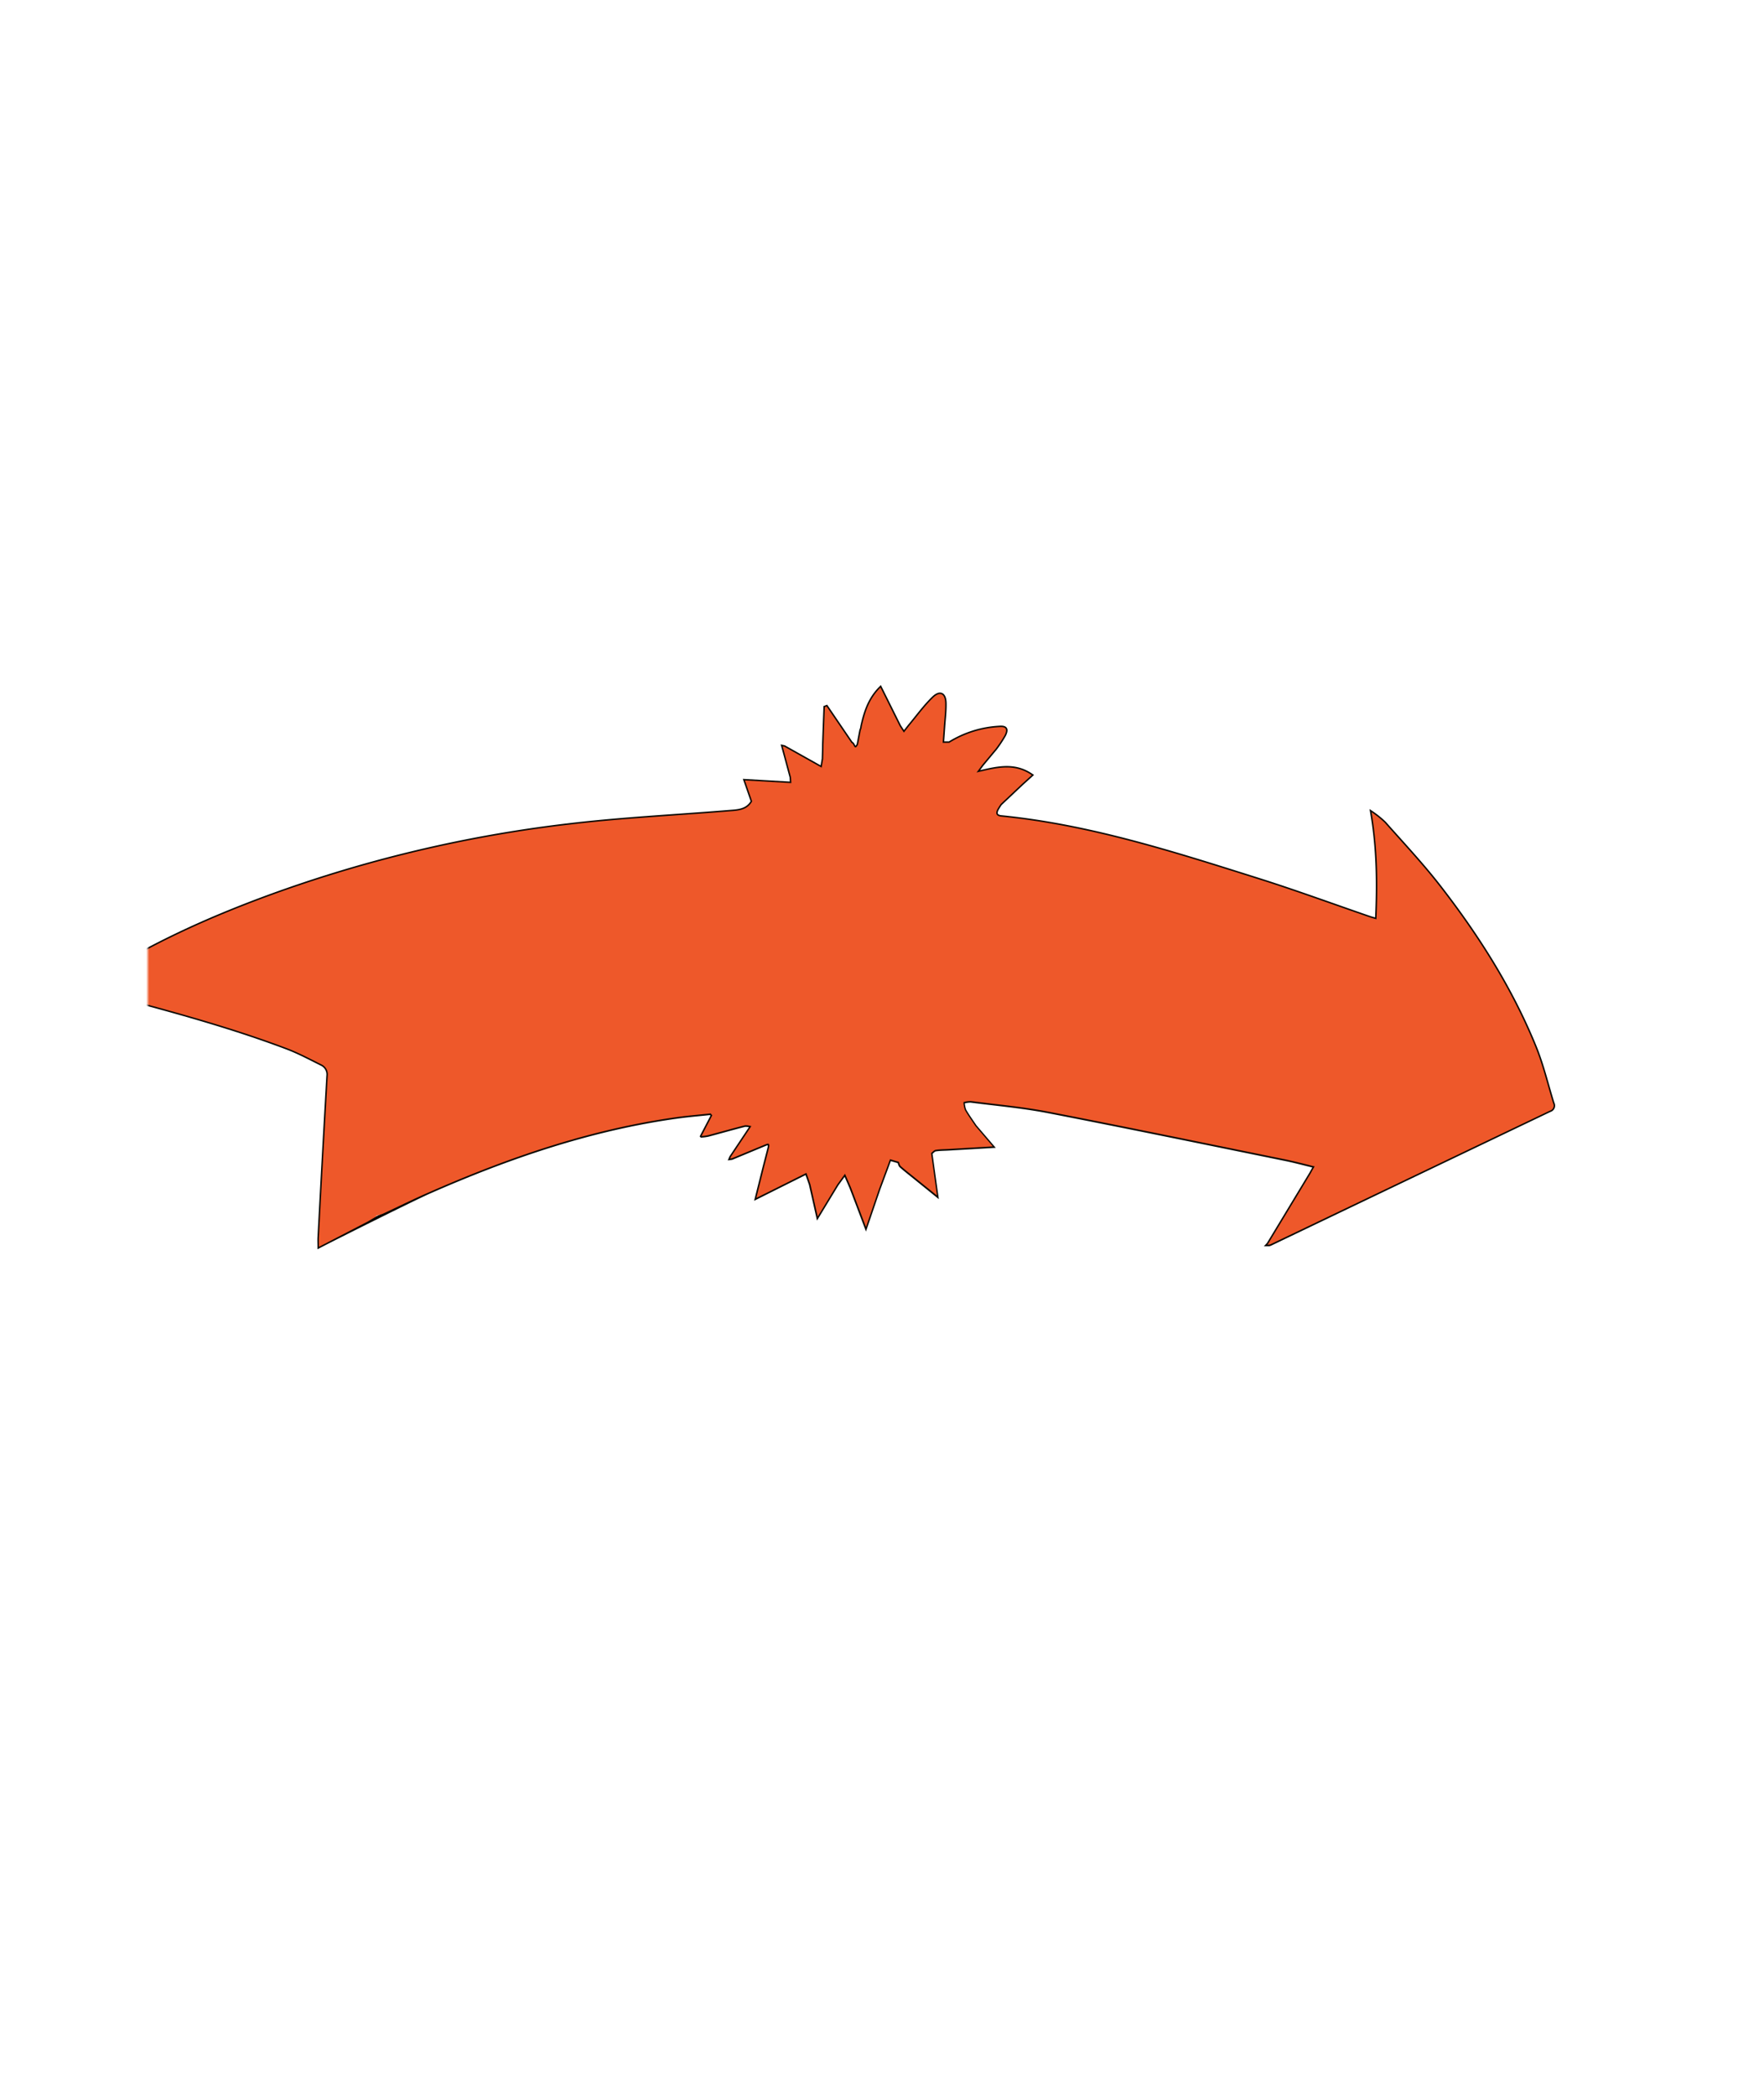     <svg id="danceOmatic_logo" data-name="Lag 1" xmlns="http://www.w3.org/2000/svg" viewBox="0 0 597.2 709.48">
      <defs>
      <mask id="square-mask">
<!-- mask fill white means invisible -->
    <rect width="500" height="500" fill="white" rx="20" ry="20" transform="translate(50 120)"/>
    </mask>
      <style>
    @keyframes Pil {
    from {
      transform: rotateZ(-0.2turn);
    }
    to {
      transform: rotateZ(-0turn);
    }
  }


  #Pil {
    transform-origin: center bottom;
    animation: Pil 0.5s forwards;
  }


  #Lyn {
    opacity: 0;
    animation: Lyn 0.15s alternate forwards;
    transform-origin: center;
    transform-box: fill-box;
    animation-delay: 0.3s;
    <!-- animation-delay: 2.6s; -->
  }

  @keyframes Lyn {
    0% {
      opacity: 0;
      transform: translate(0%, -100%);
    }
    50% {
      transform: scale(1.5);
      opacity: 1;
    }
    100% {
      opacity: 1;
      transform: translate(0%, 0%);
    }

  }

  #Explotion {
    opacity: 0;
    animation: Explotion 0.2s alternate ease-out forwards;
    transform-origin: center;
    transform-box: fill-box;
    animation-delay: 2.7s;
  }

  @keyframes Explotion {
    0% {
      transform: scale(0);
      opacity: 0;
    }
    50% {
      transform: scale(1.5);
      opacity: 1;
    }
    100% {
      transform: scale(1);
      opacity: 1;
    }
  }

  @keyframes showLetter {
    0% {
      opacity: 0;
      transform: scale(
        10
      ); /* Start with the letter scaled up and positioned above */
    }
    50% {
      opacity: 1;
      transform: scale(1); /* Scale down and move to original position */
    }
  }

  .letter {
    opacity: 0;
    animation-fill-mode: forwards;
    transform-origin: center; /* Ensure the scaling happens from the center of the letter */
  }

  .letter.show {
    opacity: 1;
    animation: showLetter 1s ease-in forwards;
  }

  #O_inside_Shade-2 {
    opacity: 0; /* Initially hidden */
    animation: fadeInPath 0.3s forwards; /* Animation to fade in */
    animation-delay: 2.4s;
  }

  @keyframes fadeInPath {
    from {
      opacity: 0;
    }
    to {
      opacity: 1;
    }
  }

  #shadeEffect {
    opacity: 0;
    transition: 0.5s;
  }

  #shadeEffect.show {
    opacity: 1;
  }
            .cls-1 {
              fill: #e82827;
            }
      
            .cls-2 {
              fill: #fcc326;
            }
      
            .cls-3 {
              fill: #fce837;
            }
      
            .cls-4 {
              fill: #fc7800;
            }
      
            .cls-20, .cls-5 {
              fill: #fdf600;
            }
      
            .cls-14, .cls-18, .cls-6 {
              fill: none;
            }
      
            .cls-19, .cls-20, .cls-6 {
              stroke: #000;
              stroke-miterlimit: 10;
            }
      
            .cls-6 {
              stroke-width: 5px;
            }
      
            .cls-7 {
              fill: #ee582a;
            }
      
            .cls-8 {
              fill: #f18c2d;
            }
      
            .cls-9 {
              fill: #ee692b;
            }
      
            .cls-10 {
              fill: #f29f2f;
            }
      
            .cls-11 {
              fill: #ed7d2c;
            }
      
            .cls-12 {
              fill: #f0bc31;
            }
      
            .cls-13 {
              fill: #ef962e;
            }
      
            .cls-14 {
              stroke: #0a0803;
            }
      
            .cls-15 {
              fill: #3d180c;
            }
      
            .cls-16 {
              fill: #3c170c;
            }
      
            .cls-17 {
              fill: #413f00;
            }
      
            .cls-19 {
              fill: #ed64a3;
            }
        </style>
      
      </defs>
      <title>danceOmatic_logo</title>
    <g mask="url(#square-mask)">
      <g id="Explotion">
        <path id="RedBang" class="cls-1" d="M833,656l-23-6.93-.05,0c-1.09-.42-24.62-9.51-42.27-18.79-3.4-1.88-6.78-3.83-10.12-5.82a44.54,44.54,0,0,1-6.39-4.83,13.87,13.87,0,0,1-3.53-9.44,29.33,29.33,0,0,0-.55-4,54.35,54.35,0,0,1-.55-9.33,81.87,81.87,0,0,1,4.26-18c4.08-9.24,10.13-17.27,16.59-25l35.65-42s.59-.46-.21-.48l0-.09a5.57,5.57,0,0,0-1.67.32c-3.07.64-59.6,32.15-59.65,32.18-2.62,1.19-5.28,2.3-8,3.3a100,100,0,0,1-17.59,5c-25.3,4.07-58.91-4.11-48.88-81.77.09-.57.18-1.14.28-1.7.74-4.62,1.45-9.25,2.3-14.65a19.54,19.54,0,0,0-2.45,1.8c-6.47,7-13,14-19.35,21l-13.13,13.74a94.19,94.19,0,0,1-22,16c-.28.15-.57.28-.85.42-2.37,1-5,2-7.85,3.09l-2.43.91C560.32,526.16,547.16,428,547.16,428s-40.88,68.88-57.88,76.08c-15.87,6.72-22.86,9.46-30.22,11.1-.53.11-1.06.23-1.6.33-3.2.59-6.38,1.3-9.58,1.9a67.41,67.41,0,0,1-26.68-.52,41.34,41.34,0,0,1-6.21-2.39,28,28,0,0,1-9.5-7.23,37.28,37.28,0,0,1-2.55-3.78c-.14-.27-.3-.53-.44-.81-2.82-5.79-5.57-11.61-8.31-17.44l-4.08-8.7q-3.23-6.88-6.45-13.75a8,8,0,0,0-1.31-1.5,3.75,3.75,0,0,1-.24.36c-.38,0-.71.4-.82,1.55l0,.23c-.71,7-1.34,13.95-2,20.93-.36,4-.7,8-1,12.07-1,10.3-1.92,19.93-2.42,23.73A99.74,99.74,0,0,1,368,546.82a60.81,60.81,0,0,1-11.67,17.43c-12.45,12-33.12,21.3-67.69,18.81-11.4-.71-22.81-1.32-34.22-2-.8,0-1.62,0-2.43,0l-.52,1a9.92,9.92,0,0,1,1.28.49L267,590.66c5.58,3.18,11.19,6.29,16.71,9.55,3,1.75,6.12,3.41,8.64,5.7,5.19,4.7,8.85,10.62,12.07,16.78,2.48,19.2,8.74,21.6-.25,36.34a100.18,100.18,0,0,0-5.09,9.38,65.7,65.7,0,0,1-14.36,15.72l-.45.34c-.41.31-.82.62-1.24.92l-.07.06c-.58.41-1.16.81-1.76,1.21-9.07,6-18.61,11.29-27.94,16.91-1.38.82-2.74,1.68-4.41,2.7,3.76,1.1,7,2.14,10.28,3,4.13,1.06,8.31,1.94,12.46,2.93,2.16.52,4.31,1.12,6.46,1.68,2.58.67,5.14,1.42,7.74,2,3.11.69,6.28,1.14,9.37,1.89,0,0,8.35,2.15,14.81,4.27,2.08.72,4.14,1.49,6.14,2.36,2.62,1.35,4.08,2.08,5.05,2.67a15.2,15.2,0,0,1,1.83,1.49,18.69,18.69,0,0,1,2.35,3.1,12,12,0,0,1,.66,1.47c.16.54.32,1.09.46,1.65a13.76,13.76,0,0,1,.27,3.55c-.19,1.77-.79,4.91-1,5.81a78.53,78.53,0,0,1-2,7.88c-.76,2.2-1.51,4.22-2.11,5.79-.33.81-.65,1.63-1,2.43-1.49,3.09-26.46,50.83-27,52.41-.05.15.22.13.57,0a1.87,1.87,0,0,0,1.22-.41q5.07-4,10.1-8.09,4.26-3.45,8.49-6.92l32.13-26,4-3.07.54-.41,1.24-.94,2.2-1.64,1-.71.12-.08.31-.23c1.24-.87,6.93-4.77,10.47-7,.71-.43,1.42-.84,2.13-1.25,2.17-1.19,5.94-3.17,9.72-4.82,2.07-.87,4.19-1.66,6.36-2.35s3.72-1.06,5.2-1.44c.66-.16,1.33-.32,2-.46a29.33,29.33,0,0,1,3.6-.5,34.63,34.63,0,0,1,5.6.27,20.08,20.08,0,0,1,2.2.51,30.94,30.94,0,0,1,5.77,2.77l.46.31,0,0c.5.36,1,.75,1.47,1.16a47.36,47.36,0,0,1,4.65,5l.28.35.24.32a38.91,38.91,0,0,1,2.44,3.8,98.33,98.33,0,0,1,7,18.58,155.78,155.78,0,0,1,3.86,22c1.46,18.22,2.54,34.5,2.85,39.27,0,.47.05.94.09,1.41a4.54,4.54,0,0,0,.61,1.43c.48-.3,1.12-.48,1.41-.91s.55-.81.83-1.22l.12-.16.37-.56q2.55-3.76,5.05-7.55,5.89-8.87,11.78-17.73c2.53-3.49,4.1-5.72,5.33-7.39,1.61-2.07,3.29-4.07,5.07-6,1.09-1.12,2.1-2.16,3.05-3.1a66,66,0,0,1,7.29-6.1,12,12,0,0,1,4-2c2.54-.88,52.91-18.61,80.25,9.63l15.39,15.9c3.24,3.77,6.46,7.56,9.73,11.31.49.56,1.46.69,2.22,1a8.24,8.24,0,0,0,.72-1.89c.34-2.68.5-5.39.87-8.06,1.23-9,2.62-18,3.78-27a80.05,80.05,0,0,1,5.38-21.32c2.84-6.71,5.7-13.31,13.28-16.41,3.93-1.62,7.79-3.24,12.08-3a73.25,73.25,0,0,1,22.38,4.79c1.23.49,2.48.91,3.74,1.32,18.89,8.21,34.86,15.56,44.23,19.95l2.76,1.36c1.86.9,3.74,1.74,6.2,2.88a26.43,26.43,0,0,0-.64-3.43c-1.43-4-2.92-8-4.37-12.08l-7.19-22.22s-9.29-59,74.25-71.45c4.16-.58,8.33-1.06,12.47-1.76,1.24-.21,2.47-.43,3.71-.66l67.35-10.07c.23,0,.43-.35.67-.57Z" transform="translate(-248.89 -306.48)"/>
        <path id="OrangeBang" class="cls-2" d="M344.38,735.42a9.94,9.94,0,0,0-1.5-10.2c-4-5-9.74-11.9-24.3-15.41S286.47,702,286.47,702s15.64-9.56,22.41-18.2,11.18-15.62,13-19.5,9.29-32.47-2.32-47.64l-11.61-15.17s14.38-.51,24.15-3.48,23.4-7.79,30.71-14.62S377.94,568.75,382,558.8s6.17-16.34,7-20.21,3.33-20.08,3.33-20.08.11-.75.66.25a28.59,28.59,0,0,0,6.08,8.4c3.58,3.19,9.31,8.74,22.56,11s28.6-.67,28.6-.67a131.32,131.32,0,0,0,18-4.54c8-2.82,49.83-25.3,59.14-40.09l9.3-14.8a179.63,179.63,0,0,0,10.84,30.83c7.78,17.26,10.88,29,30.11,30.54s39.39-2.59,60.65-20.88c0,0,.24,23.67,11.59,34.57s14.41,14.57,23.29,16.4,25.14,4.57,41.6-2,26.68-11.09,26.68-11.09-7.33,9.62-9.76,15.07-6,15.18-6.32,21.54,0,9,.4,17.45,4.59,26.48,25.38,38.23l20.79,11.76-13.57,3.28s-111.06,23-93.58,90.25c0,0-48.65-23.4-63.74-14.1s-27.09,26.11-29.5,40.84L569.1,795.5,564.4,791s-31.66-30.39-78.86-20.38h0s-11.4,3.55-17.7,8.1S453.13,791,451,793.58s-8.57,10.85-8.57,10.85-2.47-36.95-10.79-49.19-9.69-15.75-16.54-18.2-14.16-4.77-23-2.22-19.86,5-36.23,17.13-21,15.36-21,15.36A68,68,0,0,0,340,755.09c2.87-8.37,4.36-19.67,4.36-19.67" transform="translate(-248.89 -306.48)"/>
        <path id="GulBang" class="cls-3" d="M334,611.43s.36.93.93,2.55c3.47,9.77,14.87,45,3.54,56.9-13.21,13.88-19.3,18.76-26.13,22.6l-6.84,3.85s-.48,1.39,5.17.92l33.5-2.36a25.44,25.44,0,0,1,14.67,1.46c8.08,3.21,1.56,29.63,1.56,29.63L352,743.71s.21,2,3.19-.53,14.11-12,21.57-16.36,19.11-10.11,24.51-10.58a52.2,52.2,0,0,1,18.95,1.52c6.83,2,16.73,13.1,21.41,27.72a153.9,153.9,0,0,1,6,28.83l1.5,17.05a78.54,78.54,0,0,1,8.4-10.76c5.71-6.32,7.76-8.59,10.58-11.35s14-18.15,33.87-20.68,55.25,20,55.25,20,7-44.56,44.92-44.93c0,0,10.6-3.63,30.38,5.41l19.78,9L648,718.44c-1.24-4.41-4.61-15.17.84-25.9,13.81-27.21,65.43-32.06,66.81-32.29l15.47-2.42C701.69,623.05,694.74,604,722.93,573c-6.64,8-78.63,41.86-93.26-21h0S522.6,594.88,529.18,518.3c0,0-25.81,24-56.13,35.67-33,12.58-68.83,18-75.94-13.32,0,0,7.86,71.23-66.41,63.5,0,0-3.93.24-1.39,3.07A26.24,26.24,0,0,0,334,611.43Z" transform="translate(-248.89 -306.48)"/>
      </g>
      <g id="Lyn">
        <polygon id="OrangeShadownLyn" class="cls-4" points="444.7 16.96 311.63 27.36 242.39 246.9 238.8 261.07 318.17 256.77 212.47 459.89 260.36 459.89 152.95 709.48 357.43 424.03 294.68 423.84 412.55 225.32 341.9 225.18 444.7 16.96"/>
        <path id="GultLyn" class="cls-5" d="M681.22,309.33c-.92,0-1.45,0-2,0l-33.71,2.83q-48.64,4.08-97.3,8.1c-2.07.17-2.78.93-3.28,2.8q-28.5,105-57.1,210.06c-1.21,4.45-2.4,8.91-3.65,13.56,1,.1,1.65.21,2.34.23,8.63.33,17.26.66,25.89.94l33.38,1.29a7.84,7.84,0,0,0,2-.43L481.53,696.27,467.27,727q-3.74,8-7.45,16c-.32.68-2,4.47-2.53,5.61l45-3.09Q453.92,861,405.92,975.63c.25.14,3,4.06,3.29,4.2,61.7-86.56,125.3-177.33,187.2-264.17-1,0-6,.4-6.57.43q-25.65,1.27-51.28,2.58c-2.21.12-3.4.19-4.2.66L606.05,587q20.07-34.1,40.28-68.11c.34-.59.64-1.21,1.12-2.13l-70.59,1.7C611.73,448.62,646.41,379.1,681.22,309.33Z" transform="translate(-248.89 -306.48)"/>
        <path id="Lynkurve" class="cls-6" d="M548.28,547.7l-64.08-1,60.74-223.62a3.34,3.34,0,0,1,3.29-2.8l133-10.94L576.86,518.5l70.59-1.69L535.25,717.49l63.94-3.33-198.08,277,99.2-244-43,1.49Z" transform="translate(-248.89 -306.48)"/>
      </g>
      <g id="Pil_Bogstaver" data-name="Pil&amp;Bogstaver">
        <g id="Pil">
          <path id="PilCurve" class="cls-14" d="M768.74,661c-8-19.72-19.3-37.53-32.26-54.27-5.86-7.57-12.44-14.58-18.8-21.76a33.29,33.29,0,0,0-4.46-3.58c2.1,12.22,2.22,24.11,1.67,36.27-1-.29-1.6-.44-2.19-.64-12.55-4.31-25-8.89-37.66-12.89-28.57-9-57.12-18.24-87.17-21.22-1.66-.17-2.08-1-1.36-2.45a21.34,21.34,0,0,1,1.14-1.82l7.21-6.79,3.31-3c-6-4.15-12.1-2.42-18.68-.88.94-1.23,1.48-2,2-2.68l4.52-5.42a43.12,43.12,0,0,0,3-4.55c1-2.07.47-2.89-1.82-2.71a35.78,35.78,0,0,0-16.91,5.31h-2.26c.12-1.72.25-3.44.37-5.17.18-2.77.56-5.55.49-8.31-.09-3.19-1.76-4-4.06-1.81-3,2.91-5.47,6.35-8.16,9.56l-1.76,2.26-1.43-2.18c-2.11-4.24-4.22-8.49-6.5-13.06-3.88,3.85-5.26,8.38-6.31,13.06l-.12.77-.24.62c-.31,1.62-.61,3.24-.92,4.86-1.28,2.4-1.41-.49-2.18-.48l-8.46-12.43-.59.22q-.24,6.34-.47,12.69c0,1.6-.07,3.2-.11,4.8-.15.92-.3,1.83-.5,3l-12.66-7.1-.55-.12.15.55,2.67,9.91.12,2-15.72-.9,2.46,7.08c-1.79,3.16-5,3.17-8,3.41-17.52,1.42-35.11,2.29-52.56,4.3a446.47,446.47,0,0,0-103.34,24.43c-20.84,7.67-41,16.81-59.63,29-.76.5-1.49,1.06-2.17,1.54.13.35.15.47.2.49l4.61,1.26c21.31,5.71,42.66,11.28,63.33,19.08,4,1.52,7.84,3.57,11.7,5.49a3.76,3.76,0,0,1,2.18,3.91q-1.57,27.3-3,54.6c-.06,1.05,0,2.1,0,3.27,5.78-3,31.94-16.08,37.2-18.4,27.07-11.92,54.88-21.46,84.33-25.52,3.68-.5,7.38-.8,11.07-1.2l.55.66c-1.22,2.33-2.43,4.66-3.65,7a17,17,0,0,0,2.27-.3c4.15-1.1,8.27-2.28,12.43-3.34a6.24,6.24,0,0,1,2.17.3l-6.95,10.42-.22.53.59-.08,11.15-4.63c1-.41,1.75-.66,1.46.9l-1.74,6.78c-.83,3.32-1.66,6.63-2.59,10.37l16.95-8.47c.53,1.5.94,2.68,1.35,3.86.78,3.44,1.56,6.89,2.47,10.93l6.63-10.91,2.61-3.59,2,4.59c1.62,4.26,3.24,8.52,5.1,13.45l4.39-12.85,2.74-7.38c.34-.92.67-1.84,1-2.74l3,.88c.21.5.3,1.14.66,1.47,1.43,1.26,2.94,2.44,4.43,3.64l7.81,6.31c-.74-5.25-1.37-9.81-2-14.37.5-.38,1-1,1.5-1.09,1.41-.22,2.86-.21,4.29-.29l15.11-.88-5.91-6.91c-1.19-1.79-2.47-3.53-3.53-5.4a8.51,8.51,0,0,1-.5-2.68,9.29,9.29,0,0,1,2.46-.37c8.78,1.14,17.64,1.91,26.33,3.6,26.71,5.18,53.35,10.7,80,16.12,3.31.67,6.58,1.56,10.12,2.41-.6,1-1,1.74-1.37,2.41l-14.37,23.77-.28.3.55,0a1.8,1.8,0,0,0,.46-.1Q726.35,705,773.63,682.4a1.73,1.73,0,0,0,1.06-2.45C772.73,673.62,771.21,667.12,768.74,661Z" transform="translate(-248.89 -306.48)"/>
          <path id="OrangePil" class="cls-7" d="M768.74,661c-8-19.72-19.3-37.53-32.26-54.27-5.86-7.57-12.44-14.58-18.8-21.76a33.29,33.29,0,0,0-4.46-3.58c2.1,12.22,2.22,24.11,1.67,36.27-1-.29-1.6-.44-2.19-.64-12.55-4.31-25-8.89-37.66-12.89-28.57-9-57.12-18.24-87.17-21.22-1.66-.17-2.08-1-1.36-2.45a21.34,21.34,0,0,1,1.14-1.82l7.21-6.79,3.31-3c-6-4.15-12.1-2.42-18.68-.88.94-1.23,1.48-2,2-2.68l4.52-5.42a43.12,43.12,0,0,0,3-4.55c1-2.07.47-2.89-1.82-2.71a35.78,35.78,0,0,0-16.91,5.31h-2.26c.12-1.72.25-3.44.37-5.17.18-2.77.56-5.55.49-8.31-.09-3.19-1.76-4-4.06-1.81-3,2.91-5.47,6.35-8.16,9.56l-1.76,2.26-1.43-2.18c-2.11-4.24-4.22-8.49-6.5-13.06-3.88,3.85-5.26,8.38-6.31,13.06l-.12.77-.24.62c-.31,1.62-.61,3.24-.92,4.86-1.28,2.4-1.41-.49-2.18-.48l-8.46-12.43-.59.22q-.24,6.34-.47,12.69c0,1.6-.07,3.2-.11,4.8-.15.92-.3,1.83-.5,3l-12.66-7.1-.55-.12.15.55,2.67,9.91.12,2-15.72-.9,2.46,7.08c-1.79,3.16-5,3.17-8,3.41-17.52,1.42-35.11,2.29-52.56,4.3a446.47,446.47,0,0,0-103.34,24.43c-20.84,7.67-41,16.81-59.63,29-.76.5-1.49,1.06-2.17,1.54.13.35.15.47.2.49l4.61,1.26c21.31,5.71,42.66,11.28,63.33,19.08,4,1.52,7.84,3.57,11.7,5.49a3.76,3.76,0,0,1,2.18,3.91q-1.57,27.3-3,54.6c-.06,1.05,0,2.1,0,3.27l16.69-8.66,2.4-1.45.49-.5,0,0a13.27,13.27,0,0,0,2-.57c5.22-2.41,10.39-5,15.65-7.27,27.07-11.92,54.88-21.46,84.33-25.52,3.68-.5,7.38-.8,11.07-1.2l.55.66c-1.22,2.33-2.43,4.66-3.65,7a17,17,0,0,0,2.27-.3c4.15-1.1,8.27-2.28,12.43-3.34a6.24,6.24,0,0,1,2.17.3l-6.95,10.42-.22.53.59-.08,11.15-4.63c1-.41,1.75-.66,1.46.9l-1.74,6.78c-.83,3.32-1.66,6.63-2.59,10.37l16.95-8.47c.53,1.5.94,2.68,1.35,3.86.78,3.44,1.56,6.89,2.47,10.93l6.63-10.91,2.61-3.59,2,4.59c1.62,4.26,3.24,8.52,5.1,13.45l4.39-12.85,2.74-7.38c.34-.92.67-1.84,1-2.74l3,.88c.21.5.3,1.14.66,1.47,1.43,1.26,2.94,2.44,4.43,3.64l7.81,6.31c-.74-5.25-1.37-9.81-2-14.37.5-.38,1-1,1.5-1.09,1.41-.22,2.86-.21,4.29-.29l15.11-.88-5.91-6.91c-1.19-1.79-2.47-3.53-3.53-5.4a8.51,8.51,0,0,1-.5-2.68,9.29,9.29,0,0,1,2.46-.37c8.78,1.14,17.64,1.91,26.33,3.6,26.71,5.18,53.35,10.7,80,16.12,3.31.67,6.58,1.56,10.12,2.41-.6,1-1,1.74-1.37,2.41l-14.37,23.77-.28.3.55,0a1.8,1.8,0,0,0,.46-.1Q726.35,705,773.63,682.4a1.73,1.73,0,0,0,1.06-2.45C772.73,673.62,771.21,667.12,768.74,661Z" transform="translate(-248.89 -306.48)"/>
        </g>
        <g id="Font_pink">
          <g id="shadeEffect">
            <path id="O_inside_Shade" class="cls-17" d="M563.2,620.77c-.64-3.92-1.53-8.15-2.38-12A25.13,25.13,0,0,0,554,597.16c-2.64-2.62-3.63-2.63-6,.3-6.66,8.29-10.7,17.93-13.91,27.94a71.15,71.15,0,0,0-3.6,23.58c.19,7.7,5.41,17.84,12.05,22.54-1.87-1-7.06-2.73-8.61-4.06-5-4.29-7.26-12.4-7.51-18.79-.8-19.69,5.69-37.23,16.3-53.48.48-.73,1.17-1.32,1.67-2,3.13-4.46,6.32-4.35,10.25.25a35,35,0,0,1,7.78,18.77A82,82,0,0,1,563.2,620.77Z" transform="translate(-248.89 -306.48)"/>
            <path class="cls-15" d="M574.36,570.42l4.95,6.66c6,10.76,8.65,22.41,9.1,34.64a9,9,0,0,0,.43,1.81,9.22,9.22,0,0,1,0,2.41q-3.24,11.61-6.61,23.19c-.84,2.87-1.91,5.68-2.88,8.52h0c.36-2.43.62-4.88,1.1-7.28a131.13,131.13,0,0,0,2.85-32.84,74.34,74.34,0,0,0-5.64-25.93c-1.22-2.82-3.33-5.25-5-7.86l-1.45-1.92c-.14-.33-.29-.65-.44-1-1.28-2.13-2.62-4.21-5.31-4.77a10,10,0,0,0-1.58-1.82c-1.67-1.19-3.42-2.25-5.15-3.36l9.15,3.72Z" transform="translate(-248.89 -306.48)"/>
            <path class="cls-16" d="M453.65,604.42c4.2-.35,8.68,1.78,10.68,5.05a70.48,70.48,0,0,0,4.24,6.77c-.24-2.36-.47-4.72-.73-7.08a42.58,42.58,0,0,1-.66-5.91c0-1.31.83-2.59,1.28-3.89,1.2,9.91,2.28,21,3.5,31.08-.86-.36-1.27-1.78-1.81-2l.09-.11-.9-1.51,0,0a59.93,59.93,0,0,0-3.21-5.54c-1.45-2.6-2.89-5.91-4.5-8.41l0,0-2-3.36h0l-.63-1.38h0l-.87-1.08-.85-.82C456.77,605.6,454.28,605.12,453.65,604.42Z" transform="translate(-248.89 -306.48)"/>
            <path class="cls-16" d="M489.5,597c2,.09,3.34.54,3.83,2.49s-.41,3.53-2,4.76c-1.92,1.48-3.77,3.05-5.65,4.58l0,0-1.71,1,.06,1.14-.14,0-1.06.81,0,0c-.3.2-.59.41-.88.62v0c-.65.09-.68,1.27-1.61,1.4-.29-2.77-1.2-6.62-1.49-9.4v0l2.27-1.6,0,0,1.92-1.37v0l1.08-.83,0,0,3.37-2.44h0C488.82,598.4,489.58,598.47,489.5,597Z" transform="translate(-248.89 -306.48)"/>
            <path class="cls-15" d="M438,646.58c.16.32.79,1.76,1,2.08-.48.61-1.34.47-2,.66a53.19,53.19,0,0,1-5.69,1.08c1-3.57,2-6.87,3-10.42C435.65,642.36,436.83,644.47,438,646.58Z" transform="translate(-248.89 -306.48)"/>
            <path class="cls-18" d="M646.09,643.41c2.59-.58,3-.21,2.4,2.28-.66,2.91-1.3,5.82-1.94,8.73-4.86,0-5-.17-3.27-4.76C644.1,647.53,645.15,645.49,646.09,643.41Z" transform="translate(-248.89 -306.48)"/>
            <path id="Shadow6" class="cls-15" d="M378.31,695c-.45-7.43-1.07-14.85-1.32-22.28-.24-7-3.51-12.33-8.22-17-5.35-5.25-10.83-10.36-16.22-15.58-1-1-1.8-.86-3-.4-2.74,1-4.44,2.74-4.89,5.73a17.57,17.57,0,0,1-1.05,3.52c-1.22,3.16-5,4-7,1.26a125.43,125.43,0,0,1-7.85-12c-.56-.95.73-3.5.89-4.87.75.76.68.79,1.42,1.58,1,1.12,1.55,2.41,2.58,3.54l-.06.11.93,1.48-.08.17.09-.17.87,1.59,0,0,1,1.53,0-.05,1.41,3a9,9,0,0,0,1.92-4.08c.52-4.39,3.07-6.77,7-8.29,1.85-.71,3.44-1.59,5.32-.39l-.05,0,.54.54,0-.06,1.13.84-.18.11.19-.1.86.66,0,0L357,637.6l0,.06,1.86,1.61,0,0,.54.53,0,0a9.71,9.71,0,0,0,1.17,2q4.47,4.62,9.06,9.14a9.62,9.62,0,0,0,2,1.19l0,0,1.11,1.39h0l1.33,1.59,0,0,2.49,4,0-.05.53,1,0-.05.91,3a1,1,0,0,1,0,.39c0,.82,0,1.64,0,2.45.61,9,1.28,18,1.8,27C379.68,693.51,378.78,694.26,378.31,695Z" transform="translate(-248.89 -306.48)"/>
            <path id="Shadow7" class="cls-15" d="M391.42,634.72l.47.48c.17.31.33.63.49.95a28.36,28.36,0,0,1,3.83,17.16c-.23,2.92-.63,5.83-.95,8.74l-3.06,9.4-.56.11c-5.61-13.24-11-27.57-16.73-41.07a16.41,16.41,0,0,1,13.31,1.79c.75.43,1.94,1.59,2.72,2Zm-10.3,2.48,12.06,28.53c1.53-6.62,2.24-12.6,1-18.64C392.75,640.36,388.11,636.76,381.12,637.2Z" transform="translate(-248.89 -306.48)"/>
            <path id="Shadow5" class="cls-15" d="M601.63,595.72c4.93.25,8.17,3.3,8.16,8.17,0,4,2.19,8.86,4.36,12,0,.62-1.09,1.29-1.09,1.29-1.34,1-4.76-4.54-5-5a20.42,20.42,0,0,1-3.14-11.06c0-1-1-2-1.53-3.06l0,0-.49-.47-.17.1Z" transform="translate(-248.89 -306.48)"/>
            <path id="Shadow4" class="cls-16" d="M736.66,639.05a19,19,0,0,1,5.26,1.7c3.06,1.68,3.66,2.49,6.5,4.55a4.27,4.27,0,0,1,1.56,5.3c-1.25,3.62-2.38,7.28-3.6,10.91-.76,2.23-2.59,3.51-4.51,3.12a4.18,4.18,0,0,1-3.57-4.19c0-.24,0-.48,0-.72-.37-6.43-3.18-8.4-9.38-6.26a31.09,31.09,0,0,0-13.81,10,10.09,10.09,0,0,0-2.08,8.6c.29,1.36,1.65,2.58,2.72,3.67a10,10,0,0,0,2.49,1.37c-.54.09-1.19.42-1.62.24-2.22-.94-4.38-2-6.57-3l-.48-.48-1-.93c-.2-2-.83-4.1-.51-6a67.06,67.06,0,0,1,2.46-8.37l1.42-1.94.47-.48.48-.48,2-1.41.47-.49,1-1,.47-.48,3.87-2.38.44-.51,2.89-1.44c1.17-.19,2.35-.35,3.51-.58,3.27-.63,6.48-.85,9.44,1.1l.48.48.49.48A14.92,14.92,0,0,1,741,661c.43-.27.17,1.85.22,1.69,1.71-5,2.39-11.35,4-16.33.06-.18-.48-.56-.74-.85l-.46-.48-1.92-1.44-4.32-2.88C736.55,639.84,737.94,639.94,736.66,639.05Z" transform="translate(-248.89 -306.48)"/>
            <path id="Shadow2" class="cls-15" d="M373.12,718.46c-3.25-1.34-4.15-4.25-4.62-7.5-.23-1.57-.94-3.12-.93-4.68,0-1.21,2.22-4,2.68-4.79.73,3.2,1.66,5.8,2.51,9.52h0l.48-.48.48-.48.48-.48.48-.48.48-.48.48-.48.48-.48.48-.48.48-.48c1-1,2-2,2.91-3l4.41-3.91,3.21-2.29,3.36-2.4,3.36-2.4,3.36-2.4,5.79-3.81.93-1a7.09,7.09,0,0,0,2.21-1.06c1.91-2,3.68-4.06,5.5-6.11a14.21,14.21,0,0,0,.95-2.11c.74-2.75,1.43-5.52,2.09-8.3q4.35-18.26,8.66-36.52c.69-2.89-.66-5.09-3-6.92L419,622.74c-5.06-5.22-11.22-8.38-17.79-11.38-2.36-1.08-3.92-2-6.24-3.2a25.22,25.22,0,0,1,4.48.41c8.88,3.48,15.95,6.77,23.08,13.21a77.15,77.15,0,0,1,5.4,6,26.69,26.69,0,0,0-1.84,4.1q-4.35,16.57-8.53,33.21c-.85,3.37-1.51,6.8-2.05,10.24-.09.6,1,2,1.33,1.95,2.93-.45,5.81-1.16,8.7-1.79l2.37-2c.8-1.17.73-2.85,1.09-4.15,1-3.65,1.52-7.11,2.39-10.8.14-.6,1.92-1,2.43-1.26,1.5-.65,3.11-1.06,4.49-1.51,1.43,2,2.73,3.88,4,5.72l.92,2,1.92,2.88a2.86,2.86,0,0,0,3.4,2.27,39.13,39.13,0,0,0,4.66-.91c2.22-.51,1.38-3.22.68-5.44-2.13-6.74-3.93-12.78-6.43-19.37-2.38-6.29-5.3-10.66-8-16.82a18.4,18.4,0,0,0,2.55.12,1.31,1.31,0,0,0,1-1.72c-.91-2.75-2.2-6.39-2.82-8.68s1-5.5,2.71-7.35c.38,2-.51,4.72.13,6.66,3.69,11.11,12.21,36.22,12.33,36.69.36,4.81,5.74,9.39,2.25,14.77-.6.92,0,2.28,1.38,1.43s3.25-.44,4.91-.94c2.48-.76,4.91-1.13,7.36-2l.38-2c-1-.94-2.54.09-3-1.07-1.54-4.14-3.43-10.38-4.64-14.63-.09-.31-.94-2.13-.72-2.52.52-.11,2.44,1.47,3,1.36l2,1.47h0l2.77,2.33,1.53,1,1.41,1.47,2.91,1.89.94,1c.33.15,1.28,1,1.61,1.18-.16.94-.92,1.15-1.12,2.08-.61,2.76,0,3,2.82,2.86a27.77,27.77,0,0,0,12.06-3.68,1.57,1.57,0,0,0,0-1.49c-.51-.49-1.56-.38-2.09-.85a7.94,7.94,0,0,1-1.66-1.8c-.71-1.88-.89-2.85-1.67-5.29,6.63,2.78,13.16,1.73,19.34-1.16,0,1.44,0,2.47,0,3.5a66.86,66.86,0,0,0,2.49,20.06c.85,2.82,2.49,5.39,3.78,8.08.32.64.64,1.28,1,1.92l.47.48.48.95,1,1,3.06,3.64.26.23,1.47.93.93,1c9.17,7.44,21.72,8.53,31.61,2.37.28-.17.38-.63.57-1l4.31-3.37.48-.47.48-.48c.31-.31.61-.62.92-.92l0,0,2.4-2.88,1.44-1.91,1-.94,1-1.44a10.37,10.37,0,0,0,1-1.25c4.68-7.71,7.6-16.12,10-24.76.39-1.44.93-2.84,1.41-4.25h0c0,5,1.61,7,5.8,7.15l0,0,2,.53a.77.77,0,0,1,.39.07l2.45.4,0,0,2.44.52,0,0,2,.51h.19l.18,0,2,.45,0,0,2,.51h.19l.18,0,1.54.45h.19l.19,0,1.55.45H602l.18,0c.5.15-4.09-5.86-4.4-6.15-2.21-2-.53-4.89,1.38-6.86.79-.82,2.71-2.41,3.24-3.48h.06c.2-.3.4-.59.61-.88h0l2.61-.46,0,0,1,1.49,0,0c.3,3.31,1.46,5.21,3.44,5.63l0,0c2,1.89,3.75.38,5.49-.4a29.67,29.67,0,0,0,3.52-2.17c-.16,3.61-.31,6.83-.45,10a.73.73,0,0,1-.08.38L616.08,662c.38-2.49.75-5,1.13-7.53-7.79.15-8,.06-11.26-5.12-2.22,2.2-1.62,1.6,1.09,5.55a44,44,0,0,0,3,3.74c1.52,1.78,2,3.69.66,5.64-1.21,1.78-3,1.84-4.92,1.38-6.21-1.45-12.46-2.78-18.68-4.23-2-.47-3.94-1.19-6.14-1.87a92.3,92.3,0,0,1-12.15,26.29l-12.25,11-3.08,1.67-3.17.24c-.33.9-.54.7-.88,1.62a31.27,31.27,0,0,1-19.23-1.21,87.93,87.93,0,0,1-12.58-8.54l-4-4.24c-6.06-9.65-7.58-20.49-8-31.68-1.53.24-2.78.52-4,.61s-2.63,0-4.17,0c3,5.16,2.48,6.94-2.56,9.6a3.42,3.42,0,0,1-.42.23c-5.51,1.82-10.95,4.68-17,1.28-.27,2.36-1.34,4.18-3.63,4.94-2.73.89-5.49,1.76-8.29,2.38-2.14.48-4.64,1.31-6.49.64a11.56,11.56,0,0,0-6.88-.12c-3.2.7-5.9-.11-7.76-2.92-1.67-2.53-3.21-5.15-4.85-7.7a6.65,6.65,0,0,0-1.3-1.17,5.16,5.16,0,0,0-1,1.49c-.59,2.48-1.17,5-1.57,7.5-1.62,10.06-8.86,11.39-17.23,11.91-1.33.08-2.23.16-3,1.12-4,4.86-9.13,8.44-14.26,12-8.73,6.07-17.55,12-24.56,20.2l0,0L375.38,718Zm98.68-61.7c.33,3.19,1.34,5.64,4.49,6.58C477.22,660.35,478.2,661.1,471.8,656.76Z" transform="translate(-248.89 -306.48)"/>
            <path id="Shadow1" class="cls-16" d="M692.12,645.56c.92.1,3.53-.29,4.56-.18V637.6c-3.86-1.22-8-2.56-12.1-3.84-1.81-.55-3-.11-3.47,2-2.74,11.57-5.63,23.11-8.37,34.68a4.52,4.52,0,0,0,.56,3c1.31,2.26,1.23,4.16-.64,6.88s-3.64,3.52-6.24,2.87c-3.64-.91-7.25-1.91-10.9-2.8a2.58,2.58,0,0,0-1.91.19c-5.57,4.06-9.38,3.24-12.31-2.72-3.35,3.6-6.34,4.29-10.71,2.46-3.08-1.28-4.41-3.77-4.09-8l-10,7.15c-.72.51-1.46,1-2.16,1.53-3.17,2.46-4.44-2.74-4.16-6.38,1.38-1.15,0,.73,1.41-.42l0,0,3.39-2.41,0,0,3.37-2.44v0l.88-.62v0l1.06-.84,0,0,2.44-1.92,0,0a34.93,34.93,0,0,0,5.16-4.92l0,0,2.8-3.79.08-.06a22.89,22.89,0,0,0,2.25-2.48c3.54-5.23,5-11.3,6.73-17.24,2.43-8.22,4-16.54,1.73-25.06a30,30,0,0,0-2.55-5.23l.08-.11-.1.09-.82-1h.06l-.52-.53,0,0-.54-.51,0,.06a17.35,17.35,0,0,0-1.65-1.67c-.81-.63-2.66-.43-3.53-1,5.44.64,10.68,2.22,13,7.46.17.38,3.12.76,3.44,1.08a29.32,29.32,0,0,0,.16,4c.64.64.87,1.31,1.51,2,.65.31.34.52,1,.83A98.84,98.84,0,0,0,663.58,623c.16.16,1.28.44,1.44.6,2.24,3.1,2,7.58,1.15,11.32a24.59,24.59,0,0,1-1.19,4c.13-2-1-5.61-.9-7.67a3.05,3.05,0,0,0-2.59-3.27c-4.82-1-9.58-2.17-13.37-5.12-.77,4.57-1.53,9-2.29,13.48,0,.35,0,.71,0,1.07-.16.16-5.58,11.68-5.74,12l-.48,1-.49.94c-.32.32-8.27,15.41-9.07,16.85l-.51.94c-.17.15.81,1.1.15.78,0,1.76-1,2.18.25,2.86,2.62,1.43,5.67,1.76,6.42,1.1a52.31,52.31,0,0,0,2.75-5.25,5.29,5.29,0,0,0,1-1.24,4,4,0,0,1,4.75-2c0,.68-.19,2.09-.15,2.79-.16,1.87-.36,3.54-.34,5.4,0,1,.18,2.14.53,2.15a13.45,13.45,0,0,0,3.75.08,12.15,12.15,0,0,0,1.41-2.69c.88-3.76,1.39-7.63,2.47-11.34,2-6.85,4.3-13.61,6.38-20.43.53-1.74.27-3.44-1.62-4.41a13.39,13.39,0,0,0-1.76-1.77,22.13,22.13,0,0,0-2.64-1.4,12.93,12.93,0,0,1,8.78,3.45c.52.47,3.17,2,3,2.63-1.78,6.19-3.48,12.47-5.39,18.63-2.08,7.08-2.42,7.75-6.3,10.15-.15.16,1.14-1.25,1-1.09a3.35,3.35,0,0,0,1,5.22c4.15,2.6,8,2.63,12.64,3.23,1.92.25,1.84-2.08.89-3.81a6.77,6.77,0,0,1-.8-4.38c2.7-11.69,5.57-23.35,8.42-35,1.12-4.59,2.75-5.69,7.33-4.91a25.33,25.33,0,0,1,2.93,1c2.5.76,5,1.86,7.53,2.08,1.5.13,3.78.53,4.72-1.71l1-.45,3.27-5.88c-2.69-.7-4.83-1.24-7-1.82-13.34-3.6-26.69-7.19-40-10.87a20.09,20.09,0,0,1-3.84-2c4.2,1.22,8.38,2.53,12.61,3.66q19,5.05,38,10c4.46,1.17,5.45,3,3.75,7.33-.35.87-.67,1.77-1,2.67,6.79,1.37,9.29,4.88,8.53,11.8a4.25,4.25,0,0,0,.1.92c-.11,0,.2,1,.21,1.21-.17.15-6.41,7.61-6.56,7.93l-1.73,0h-2.68c-2.6,3.58-5.16,7-7.61,10.53-2.68,3.84-1.77,8.64,3,11.58.54-2.5,1.74-7.2,2.3-9.81a12.47,12.47,0,0,1,.14,2.78c-.51,3.78-.25,7.25,2.5,10,1.13,1,1.75,1.55,2.88,2.5.63.48,1.65,1.18,2.28,1.66,3.19,2.72,6,3.59,10.18,3.84,8.37.51,15.82-1.8,23.16-5.38.49-.24.8-.86,1.19-1.31l3.36-2.4,1-.45.48-.48c3-2.53,3.2-7.63,3.32-11,3.11-.12,4.38,3,4.38,6.07,0,5-1.55,9.12-5.83,12.19a48.55,48.55,0,0,1-25.54,9.31c-11.15.68-19.81-4.27-25.68-13.84-2.73,4.12-6.65,5.19-11.45,3a49,49,0,0,0-4.75-2.26c-6.3-2.07-7-11.89-4-18.38a13.38,13.38,0,0,1-.06,2.76c-.37,3-.25,5.37,1.66,6.32a10.11,10.11,0,0,0,1.57,1.39,30.52,30.52,0,0,0,6,3,10.92,10.92,0,0,0,4.61.44c.47,0,1.31.36,1.22.13a5.5,5.5,0,0,0-1.33-1.55l-.85-.85-.52-.6,0,.05-.52-.53,0,0c0-.31.1-.69,0-.93-2.38-4-1.83-7.82.66-11.55a4.3,4.3,0,0,0,.31-1.57h0l.82-1.06h0l1.57-2.3h0l2.33-3h0l.47-.5v0c2-1.22,2.15-2.48.58-3.59l.06,0-.54-.51,0,.06C695.65,646.73,693,646.39,692.12,645.56Zm11.92-11c-3.45,0-5.79,1-5.36,4.4a20.16,20.16,0,0,0,2.21,6.48c1,1.9,2.6,2.12,3.84.48a18.8,18.8,0,0,0,3.45-6.4C709.06,636.14,706.91,634.54,704,634.54Z" transform="translate(-248.89 -306.48)"/>
            <path id="Shadow3" class="cls-15" d="M489.24,639.61l-.48-.48c-3.27-5.3-5-11-3.83-17.25l1-1,.48-1,2.87-2.88,1-.48,1-1c1.85-.64,4.61-2.2,6.51-2.55,2.91-.53,4.92,0,7.87-.33l1,1.44.48.48.48,1,.48.48.48,1,.48.95c.16.17.92,3.29,1.08,3.45-.16,2-.21,1.06-.43,3.07-.61,5.41-1.21,9.51-1.93,14.91a10.8,10.8,0,0,1-1.95,2.59c0-.63.05-1.26.12-1.89q.61-6,1.24-12l.35-.61-.24-.12-.18.67c-1.94,2.34-4.83,2.58-7.48,3.23-5.52,1.34-8-.95-7.39-6.55,0-.1-.15-.22-.74-1-.67,2-1.65,3.56-1.62,5.1.09,6,1.68,11.36,8.14,13.68-1.52-.21-3.05-.37-4.55-.66a22.17,22.17,0,0,1-2.63-.81Zm7.68-18.21-1.43.49c-1.8-.39-1.26.3-1.3,1.6,0,.53.14,1.11.48,1,2.45-.41,6.93.76,7-1.7.05-1.05.06-.66-.49-1.44l-.48-.48c-.33-.44-.59-.25-.93-.69-.45.44-1,.25-1.45.69ZM502,619l5.88,4.74A4.65,4.65,0,0,0,502,619Z" transform="translate(-248.89 -306.48)"/>
            <path id="shadeA2" class="cls-16" d="M648.59,645c2.58-.57,3-.21,2.39,2.29-.66,2.91-1.29,5.82-1.94,8.73-4.86,0-5-.18-3.27-4.76C646.6,649.09,647.64,647.05,648.59,645Z" transform="translate(-248.89 -306.48)"/>
            <path id="Penetrating_0" class="cls-20" d="M314.3 323.3 L314.14 326.89 L311.91 340.92 L308.23 352.25 L303.34 360.31 L297.48 364.57 L296.31 364.88 L294.99 365.03 L293.68 365.04 L292.51 364.88 L290 364.04 L287.44 362.69 L285.06 360.98 L283.06 359.04 L280.99 356.21 L279.35 353.02 L278.13 349.41 L277.28 345.32 L277.05 342.51 L276.99 338.83 L277.1 335.02 L277.38 331.8 L278.22 326.67 L279.38 321.47 L280.85 316.23 L282.62 310.98 L286.61 301.47 L291.01 293.27 L295.37 287.16 L299.19 283.89 L299.45 283.77 L299.71 283.65 L299.97 283.53 L300.23 283.4 L300.53 283.49 L300.83 283.58 L301.13 283.67 L301.43 283.76 L302.65 284.19 L303.77 284.76 L304.85 285.5 L305.92 286.44 L308.84 290.19 L311.19 295.31 L312.96 301.77 L314.14 309.56 L314.3 312.98 L314.35 318.11 L314.3 323.3 Z"/>
          </g>
          <!-- letters -->
          <g class="letter">
            <path class="cls-19" d="M583.25,607.52l0-3.28-.09-2-.17-1.63-1.92-10-3-8.86-4.14-7.63-5.21-6.35L566,565.32l-2.76-2-2.72-1.5L558,560.9l-2.31-.2-3.87-.06-3.94.07-2.52.2-4.63,1.4-4.36,2.23-4.09,3.05-3.82,3.88L522,581l-5.37,12.53L512.34,609l-3.28,18.29-.78,5.94-.43,4.71-.19,5.07,0,7v5.39l0,3.29.1,2,.17,1.63,1.19,6.61,1.78,5.87,2.38,5.13,3,4.43,1,1.15,1.25,1.28,1.3,1.21,1.15,1,2.89,2,3.3,1.8,3.42,1.51,3.21,1.05,1.07.26,1,.14,1.52,0H540l3,0,2.06-.14,1.69-.34,1.91-.6,6.41-3.18,5.92-5,5.37-6.69,4.74-8.33,3.61-8.68,3.16-10,2.6-10.92,1.93-11.46.48-3.9.27-3.3.11-4.1,0-6.28Zm-20.06,22.26-.16,3.59-2.23,14-3.68,11.33-4.89,8.06-5.85,4.26-1.18.3-1.32.16h-1.31l-1.17-.16-2.51-.85-2.55-1.34L534,667.46l-2-1.94-2.08-2.83-1.64-3.19L527,655.89l-.84-4.09-.24-2.81-.06-3.68.11-3.81.28-3.23.84-5.12,1.16-5.2,1.47-5.24,1.77-5.26,4-9.5,4.41-8.2,4.35-6.11,3.82-3.27.26-.12.26-.12.26-.12.26-.13.3.09.3.09.3.09.31.09,1.21.43,1.12.57,1.08.74,1.07.93,2.93,3.76,2.35,5.12,1.76,6.46L563,616l.16,3.42,0,5.13Z" transform="translate(-248.89 -306.48)"/>
          </g>
          <g class="letter">
            <polyline id="letter_c2" class="cls-19 " points="467.48 379.95 466.81 379.76 466.1 379.53 465.36 379.26 464.61 378.96 463.83 378.62 463.05 378.25 462.27 377.86 461.5 377.45 459.82 376.45 458.31 375.41 456.95 374.32 455.76 373.19 454.73 372.01 453.86 370.79 453.16 369.52 452.62 368.22 452.53 367.93 452.45 367.63 452.4 367.3 452.36 366.88 452.34 366.37 452.32 365.71 452.31 364.87 452.31 363.83 452.32 362.58 452.34 361.57 452.38 360.74 452.45 360.03 452.55 359.38 452.7 358.75 452.91 358.06 453.17 357.25 453.88 355.44 454.81 353.5 455.94 351.47 457.26 349.37 458.75 347.25 460.37 345.12 462.12 343.03 463.96 341 464.55 340.39 465.16 339.8 465.77 339.22 466.38 338.68 466.96 338.19 467.5 337.74 468 337.37 468.44 337.07 469.15 336.7 470.2 336.25 471.49 335.74 472.95 335.22 474.49 334.7 476.03 334.22 477.49 333.8 478.79 333.48 479.33 333.36 479.81 333.27 480.29 333.2 480.81 333.15 481.41 333.12 482.15 333.1 483.08 333.1 484.23 333.09 484.7 333.09 485.17 333.09 485.63 333.09 486.1 333.09 486.57 333.09 487.04 333.09 487.51 333.09 487.97 333.09 488.18 333.2 488.38 333.3 488.59 333.41 488.79 333.51 489 333.62 489.2 333.73 489.4 333.83 489.61 333.94 490.82 334.61 492.16 335.43 493.55 336.34 494.89 337.27 496.11 338.16 497.11 338.95 497.8 339.58 498.1 339.98 498.08 340.18 497.97 340.61 497.79 341.27 497.54 342.14 497.21 343.2 496.81 344.46 496.36 345.88 495.84 347.47 494.86 350.47 494.12 352.7 493.6 354.26 493.23 355.29 492.99 355.88 492.82 356.16 492.68 356.25 492.53 356.25 492.36 356.23 492.23 356.18 492.14 356.07 492.08 355.91 492.05 355.69 492.05 355.39 492.08 355.01 492.14 354.55 492.27 353.12 492.31 351.69 492.24 350.29 492.09 348.94 491.84 347.67 491.51 346.5 491.1 345.46 490.61 344.56 490.02 343.75 489.39 343.06 488.69 342.5 487.93 342.04 487.1 341.7 486.17 341.46 485.15 341.32 484.02 341.27 483.03 341.3 482.06 341.39 481.11 341.54 480.15 341.76 479.17 342.04 478.16 342.4 477.12 342.84 476.01 343.35 474.76 344 473.54 344.71 472.33 345.49 471.13 346.35 469.91 347.3 468.67 348.35 467.4 349.5 466.09 350.77 465.33 351.53 464.75 352.12 464.3 352.6 463.96 353.01 463.69 353.38 463.45 353.76 463.23 354.19 462.97 354.72 462.11 356.78 461.52 358.75 461.2 360.61 461.16 362.36 461.39 363.99 461.9 365.48 462.67 366.83 463.72 368.02 464.64 368.8 465.66 369.49 466.8 370.08 468.06 370.59 469.47 371.01 471.03 371.36 472.77 371.64 474.7 371.86 475.85 371.93 477.19 371.97 478.64 371.98 480.14 371.95 481.62 371.89 483.02 371.81 484.26 371.69 485.27 371.55 488.07 370.95 490.63 370.16 492.96 369.17 495.05 367.98 496.9 366.59 498.51 365 499.89 363.21 501.04 361.23 501.26 360.78 501.46 360.4 501.63 360.1 501.77 359.87 501.9 359.7 502.01 359.58 502.1 359.51 502.19 359.49 502.29 359.5 502.36 359.56 502.41 359.7 502.44 359.95 502.47 360.35 502.48 360.92 502.49 361.7 502.49 362.72 502.48 363.68 502.48 364.46 502.46 365.08 502.43 365.58 502.39 365.99 502.33 366.34 502.26 366.67 502.16 367 501.87 367.85 501.56 368.59 501.2 369.24 500.76 369.85 500.21 370.44 499.53 371.06 498.68 371.73 497.63 372.49 496.76 373.11 496 373.62 495.32 374.06 494.67 374.45 494.02 374.82 493.31 375.18 492.5 375.57 491.56 376 490.02 376.68 488.49 377.31 486.97 377.88 485.47 378.4 483.99 378.87 482.53 379.28 481.08 379.63 479.66 379.94 479.01 380.06 478.43 380.16 477.88 380.23 477.28 380.27 476.58 380.3 475.71 380.32 474.63 380.33 473.27 380.33 471.9 380.32 470.83 380.31 470 380.3 469.35 380.26 468.82 380.22 468.38 380.15 467.95 380.07 467.48 379.95"/>
          </g> 
          <g class="letter">
            <path id="letter_i" class="cls-19" d="M452.68 341.55 451.43 340.28 450.34 338.27 449.57 335.88 449.28 333.48 449.47 331.84 450.01 330.42 450.89 329.28 452.09 328.44 452.56 328.23 453.06 328.12 453.85 328.07 455.15 328.06 455.72 328.06 456.3 328.06 456.88 328.06 457.45 328.06 457.61 328.21 457.77 328.36 457.93 328.5 458.09 328.65 458.37 328.95 458.66 329.32 458.92 329.73 459.14 330.14 459.38 330.7 459.51 331.25 459.57 332.05 459.61 333.34 459.62 333.91 459.63 334.48 459.64 335.05 459.65 335.62 459.54 335.9 459.42 336.19 459.3 336.47 459.18 336.75 458.63 337.87 457.9 339.08 457.15 340.15 456.5 340.88 455.53 341.55 454.55 341.88 453.58 341.89 452.68 341.55 M436.16 367.59 433.83 366.43 432.4 365.59 431.51 364.8 430.77 363.78 430.15 362.7 429.8 361.63 429.64 360.22 429.6 358.13 429.61 356.41 429.66 355.37 429.79 354.64 430.04 353.83 431.63 350.29 433.96 346.52 436.57 343.17 438.99 340.9 440.22 340.19 441.46 339.74 442.7 339.54 443.92 339.6 445.08 339.86 446.44 340.27 447.71 340.75 448.6 341.18 449.12 341.59 449.47 342.04 449.66 342.59 449.72 343.26 449.63 343.99 449.37 344.73 448.93 345.49 448.29 346.29 447.72 346.99 446.8 348.22 445.35 350.23 443.19 353.26 442.28 354.74 441.62 356.27 441.2 357.83 441.06 359.34 441.19 360.91 441.65 362.33 442.52 363.73 443.84 365.27 444.69 366.18 445.19 366.84 445.43 367.36 445.49 367.89 445.36 368.63 444.86 369.06 443.8 369.27 442.04 369.31 441.46 369.31 440.88 369.31 440.31 369.31 439.73 369.3 438.84 368.87 437.95 368.44 437.05 368.02 436.16 367.59"/>
          </g>  
          <g class="letter">
            <polyline id="letter_T" class="cls-19" points="415.85 369.16 415.27 368.99 414.36 368.75 413.24 368.47 412.05 368.18 409.48 367.54 407.66 366.98 406.35 366.42 405.34 365.79 404.78 365.28 404.46 364.73 404.34 364.06 404.41 363.2 404.68 361.88 405.1 361.02 405.81 360.42 406.98 359.88 407.29 359.75 407.6 359.63 407.91 359.51 408.22 359.38 408.33 359.04 408.45 358.69 408.56 358.34 408.67 358 409.08 356.61 409.88 353.87 410.94 350.17 412.15 345.9 413.4 341.52 414.56 337.52 415.5 334.34 416.09 332.43 417.04 329.37 417.64 326.97 417.96 324.94 418.05 322.98 418.01 321.63 417.88 320.54 417.65 319.6 417.27 318.67 416.79 317.84 416.13 317.09 415.34 316.43 414.45 315.91 413.99 315.72 413.34 315.51 412.59 315.31 411.84 315.14 409.43 314.61 407.46 314.06 405.77 313.45 404.18 312.72 402.75 311.91 401.57 311.05 400.62 310.13 399.86 309.11 399.6 308.66 399.47 308.19 399.42 307.45 399.41 306.17 399.44 304.7 399.56 303.78 399.83 303.18 400.32 302.68 400.63 302.45 401.02 302.33 401.73 302.28 402.99 302.28 404.22 302.29 405.03 302.34 405.65 302.48 406.35 302.73 407.56 303.14 410 303.94 413.31 304.99 417.14 306.2 422.89 307.99 427.24 309.25 432.28 310.57 440.1 312.5 443.43 313.32 446.77 314.14 450.1 314.96 453.44 315.78 453.43 316.03 453.43 316.28 453.43 316.52 453.42 316.77 453.39 317.36 453.26 317.94 453 318.69 452.56 319.75 451.9 321.18 451.3 322.12 450.6 322.77 449.65 323.33 448.63 323.76 447.62 324.02 446.5 324.13 445.18 324.11 443.56 323.94 441.93 323.57 440.02 322.93 437.59 321.95 436.26 321.43 435.13 321.11 434.08 320.96 432.96 320.96 432.2 321 431.68 321.08 431.27 321.23 430.85 321.47 430.17 321.98 429.64 322.57 429.24 323.27 428.94 324.11 427.73 328.86 425.6 337.46 423.39 346.5 421.94 352.6 421.19 355.9 420.56 358.82 420.08 361.19 419.79 362.81 419.76 362.97 419.74 363.13 419.72 363.3 419.69 363.46 419.9 363.59 420.11 363.73 420.32 363.87 420.53 364 421.16 364.46 421.56 364.87 421.77 365.29 421.83 365.78 421.76 366.33 421.53 366.96 421.13 367.68 420.57 368.52 420.39 368.76 420.22 369 420.04 369.24 419.87 369.48 419.48 369.48 419.09 369.47 418.7 369.47 418.31 369.47 417.57 369.44 416.92 369.39 416.35 369.29 415.85 369.16"/>
          </g>  
          <g class="letter">  
            <path id="letter_a2" class="cls-19" d="M659.69,637.39l-.12-.18-.11-.18-.12-.18-.54-.62-.76-.63-.92-.58-1-.47-.55-.18-.62-.12-.89-.06-1.34,0-.62,0h-1.26l-.62,0-.27.14-.26.14-.27.14-.26.14-.9.57-.94.77-.88.86-.69.86-.63,1.25-1.07,2.38-1.24,2.89L641.7,647l-.75,1.67-1.45,2.83L637.08,656l-3.64,6.66-1,1.71-.94,1.71-.94,1.71-.94,1.71v2.12l.05.51.07.35.12.24.74.66,1.15.56,1.38.39,1.43.16,1.25-.11,1-.39.83-.71.74-1.09.32-.55.53-.92.69-1.16.75-1.27.47-.78.46-.77.46-.78.47-.78h.83l.32,0,.34,0,.31,0,.17,0,.17,0,.17,0,.17,0,0,.39,0,.39-.05.4,0,.39-.2,2.12-.17,2.41-.1,2.07,0,1.11.05.22.08.23.1.22.1.17.18.2.34.11.74,0h2.72l.76-.05.41-.12.32-.23.43-.42.29-.49.21-.65.15-.9.12-.76.18-1.15.23-1.4.25-1.47.39-2.17.45-1.86.81-2.57,1.44-4.3,1-3.12,1-3.06.88-2.66.62-1.89.27-.85.27-.85.27-.85.27-.85v-5.6Zm-8.82,9.88-.67,3-.74,3-.53,1.8-.1.21-.12.21-.13.19-.12.14-.19.13-.3.08-.46,0h-1.43l-.46,0-.29-.1-.22-.18-.17-.2-.09-.22,0-.32,0-.47.07-.43.12-.53.15-.55.16-.52.75-1.75,1-2.09,1.12-2,1-1.51.09-.12.09-.12.1-.13.09-.12.19.08.19.08.2.09.19.08.35.16.24.16.14.15,0,.15Z" transform="translate(-248.89 -306.48)"/>
          </g>
          <g class="letter">
            <polygon id="letter_m" class="cls-19" points="393.43 311.79 393.16 309.91 392.75 307.77 392.29 305.7 391.82 304.02 390.42 300.82 388.43 298.57 385.59 297.08 381.65 296.15 379.78 295.99 377.53 295.95 375.41 296.05 373.91 296.26 373.71 296.31 373.52 296.37 373.32 296.42 373.12 296.47 372.05 298.25 370.98 300.02 369.92 301.8 368.85 303.58 366.61 307.28 365.25 309.45 364.53 310.46 364.17 310.73 363.94 310.72 363.68 310.59 363.36 310.31 362.93 309.87 361.57 308.24 360.24 306.41 359.04 304.5 358.05 302.63 357.19 300.6 356.59 298.63 356.21 296.59 356.03 294.34 355.98 293.23 355.9 292.46 355.77 291.89 355.59 291.4 354.95 290.42 354.03 289.75 352.76 289.36 351.09 289.24 349.79 289.29 348.49 289.46 347.11 289.76 345.57 290.21 345.24 290.31 344.91 290.42 344.58 290.53 344.25 290.63 344.06 291.37 343.87 292.1 343.68 292.83 343.49 293.56 340.62 304.05 336.02 320.4 331.69 335.62 329.57 342.75 329.12 344.16 329.1 345.43 329.52 346.58 330.38 347.61 331.45 348.39 332.87 349.04 334.81 349.61 337.48 350.18 342.24 351.16 347.6 352.37 352.23 353.49 354.8 354.2 355.01 354.28 355.12 354.3 355.14 354.26 355.08 354.17 352.86 351.32 350.24 347.88 348.05 344.94 347.14 343.62 347.38 343.19 348.06 342.21 349.05 340.83 350.26 339.19 352.04 336.82 353.04 335.57 353.57 335.07 353.97 334.96 354.26 334.96 354.53 335 354.78 335.1 355.02 335.24 355.56 335.79 356.19 336.7 356.86 337.89 357.52 339.27 358.15 340.65 358.66 341.59 359.14 342.21 359.65 342.63 361.17 343.08 363.08 342.73 365.26 341.63 367.6 339.81 368.7 338.97 369.3 339.14 369.53 340.55 369.52 343.46 369.26 347.72 368.71 351.69 367.81 355.55 366.56 359.47 365.81 361.25 364.77 363.42 363.66 365.53 362.69 367.14 362.11 368.01 362.2 368.17 363.34 367.43 365.93 365.6 372.18 361.04 376.47 357.44 379.68 353.99 382.68 349.85 383.9 347.96 385.03 346.07 386 344.31 386.72 342.81 387.74 340.07 389.09 335.92 390.47 331.32 391.59 327.23 392.59 322.69 393.24 318.49 393.53 314.81 393.43 311.79"/>
          </g>  
          <g class="letter">
            <polyline id="letter_e" class="cls-19" points="245.3 316.66 245.31 316.31 245.32 315.96 245.33 315.61 245.34 315.26 245.8 315.11 246.26 314.95 246.72 314.81 247.18 314.65 247.91 314.41 248.56 314.18 249.05 314 249.3 313.89 249.48 313.83 249.75 313.78 250.08 313.75 250.43 313.73 250.92 313.75 251.27 313.82 251.61 314.01 252.08 314.36 252.28 314.51 252.48 314.67 252.68 314.82 252.88 314.98 252.88 315.16 252.88 315.34 252.88 315.52 252.88 315.7 252.82 316.36 252.63 316.85 252.3 317.2 251.81 317.41 251.52 317.49 251.13 317.59 250.71 317.7 250.29 317.81 249.74 317.93 249.12 318.01 248.34 318.05 247.3 318.06 246.79 318.06 246.28 318.06 245.78 318.06 245.27 318.06 245.28 317.71 245.28 317.36 245.29 317.01 245.3 316.66"/>
          </g>  
          <g class="letter">
            <polyline id="letter_c1" class="cls-19" points="241.68 342.84 238.91 341.86 236.52 340.64 234.36 339.12 232.31 337.2 230.43 335.06 228.93 332.98 227.74 330.86 226.81 328.6 226.69 328.24 226.56 327.87 226.43 327.5 226.31 327.14 226.29 326.01 226.28 324.89 226.27 323.76 226.25 322.63 226.23 320.02 226.26 318.5 226.37 317.5 226.61 316.48 227.42 313.85 228.51 311.6 229.99 309.51 232 307.38 236.38 304.02 242.1 300.99 248.92 298.39 256.58 296.36 258.23 296.08 259.69 295.96 260.76 296.01 261.22 296.24 261.29 296.75 261.44 297.92 261.64 299.6 261.87 301.59 262.19 304.46 262.36 306.55 262.44 308.5 262.46 310.98 262.46 312.06 262.46 313.13 262.46 314.21 262.47 315.29 262.32 315.3 262.18 315.31 262.04 315.32 261.89 315.33 261.5 315.35 261.09 315 260.3 313.85 258.76 311.46 258.01 310.3 257.25 309.15 256.58 308.16 256.08 307.44 255.85 307.13 255.62 306.81 255.39 306.49 255.16 306.17 254.75 306.14 254.33 306.12 253.92 306.09 253.5 306.06 252.04 306.05 250.51 306.23 248.78 306.61 246.69 307.24 244.38 308.1 242.4 309.12 240.6 310.38 238.86 311.96 237.69 313.2 236.75 314.35 236.07 315.38 235.66 316.28 235.45 317.44 235.38 319.03 235.45 320.74 235.66 322.29 235.97 323.59 236.38 325.05 236.84 326.5 237.32 327.81 239.1 330.89 241.7 333.24 245.07 334.85 249.2 335.7 251.02 335.82 252.56 335.7 254.37 335.25 256.98 334.38 258.45 333.87 259.7 333.45 260.6 333.17 261 333.06 261.12 333.08 261.24 333.12 261.34 333.18 261.42 333.26 261.73 333.97 262.1 335.18 262.41 336.45 262.54 337.35 262.54 337.54 262.54 337.73 262.54 337.93 262.54 338.12 262.32 338.26 262.1 338.4 261.88 338.54 261.66 338.68 259.92 339.65 257.49 340.87 255.07 342 253.38 342.69 253.04 342.8 252.69 342.92 252.35 343.03 252 343.15 250.87 343.15 249.73 343.16 248.59 343.17 247.46 343.18 244.87 343.19 243.37 343.16 242.47 343.05 241.68 342.84"/>
          </g>
          <g class="letter">
            <polyline id="letter_n" class="cls-19" points="208.78 361.61 208.68 361.3 208.67 360.75 208.75 360.11 208.9 359.51 209.04 359.17 209.25 358.74 209.51 358.29 209.77 357.86 209.93 357.62 210.09 357.38 210.24 357.13 210.4 356.89 208.3 350.68 206.2 344.47 204.1 338.25 202.01 332.04 198.73 322.33 196.03 314.25 194.17 308.65 193.44 306.37 193.3 305.48 193.28 304.65 193.37 303.91 193.56 303.29 193.96 302.69 194.66 302.11 195.78 301.46 197.45 300.66 198.36 300.24 199.28 299.81 200.11 299.41 200.73 299.11 201.93 298.55 202.91 298.19 203.82 298 204.76 297.94 205.39 297.96 205.89 298.02 206.35 298.16 206.87 298.38 207.72 298.91 208.57 299.66 209.35 300.56 209.97 301.53 212.32 305.82 216.77 313.91 221.1 321.75 223.06 325.3 223.09 325.32 223.13 325.32 223.16 325.31 223.19 325.29 223.07 323.97 222.68 320.4 222.08 315.15 221.34 308.74 220.61 302.34 220.02 297.07 219.64 293.5 219.53 292.15 220.3 292.07 222.34 291.94 225.32 291.77 228.96 291.58 232.68 291.39 235.92 291.22 238.33 291.09 239.57 291.02 240.26 290.98 240.65 290.99 240.81 291.06 240.84 291.21 240.54 291.55 239.63 292.3 238.12 293.44 236.01 294.99 234.13 296.35 232.58 297.49 231.52 298.27 231.11 298.59 231.21 299.58 231.52 302.18 232 306 232.6 310.65 232.99 313.63 233.38 316.62 233.77 319.6 234.16 322.59 234.67 324.67 235.17 326.74 235.68 328.82 236.18 330.89 238.31 339.53 239.66 344.56 240.57 347.15 241.4 348.46 241.61 348.68 241.82 348.83 242.03 348.92 242.24 348.95 243.1 349.09 243.85 349.46 244.38 349.98 244.58 350.59 244.52 350.97 244.32 351.29 243.99 351.55 243.51 351.77 243.24 351.88 242.9 352.04 242.53 352.24 242.16 352.45 240.28 353.29 237.7 354.06 234.88 354.66 232.27 354.97 231.1 354.99 230.3 354.9 229.81 354.7 229.57 354.36 229.52 353.91 229.6 353.25 229.8 352.39 230.12 351.36 230.23 351.03 230.34 350.7 230.46 350.36 230.57 350.03 229.53 349.23 228.49 348.43 227.46 347.62 226.42 346.82 224.51 345.34 222.37 343.68 220.28 342.06 218.48 340.67 216.99 339.52 215.73 338.56 214.85 337.91 214.46 337.64 214.35 337.61 214.29 337.64 214.28 337.71 214.31 337.85 214.45 338.31 214.75 339.36 215.17 340.83 215.66 342.57 217 347.22 218.08 350.81 218.9 353.31 219.44 354.7 219.56 354.96 219.69 355.21 219.81 355.46 219.93 355.71 220.21 355.78 220.48 355.85 220.75 355.91 221.02 355.98 221.82 356.24 222.38 356.57 222.7 356.99 222.81 357.5 222.72 357.91 222.47 358.26 222.04 358.54 221.44 358.75 220.97 358.88 220.22 359.1 219.29 359.39 218.3 359.7 217.23 360.03 216.1 360.34 215.03 360.6 214.18 360.78 213.42 360.92 212.61 361.07 211.84 361.21 211.22 361.33 210.13 361.54 209.4 361.65 208.97 361.67 208.78 361.61"/>
          </g>
          <g class="letter">
            <path id="letter_a1" class="cls-19" d="M454.58,664.75l-.35-1.4-.29-1.06-.39-1.45-.43-1.63-.43-1.64-.59-2.19-.62-2-.84-2.35-1.23-3.24-2.59-6.63-2.27-5.72-1.73-4.26-1-2.25-.86-1.55-.82-.79-1.12-.2-1.78.21-.93.15-1.05.16-1,.14-.91.13-1.35.2-1.08.26L430,628l-.88.45-1,.77-.83,1-.62,1.19-.37,1.3-.47,1.93-1.17,4.63-1.7,6.63-2,8-3.62,14-1.72,6.86-.43,2.35.23.55.39.31.76.08,1.35-.15,2.16-.38,1.89-.39,1.37-.36,1.05-.38.9-.46,1.06-.79.95-1,.77-1.16.48-1.18.18-.75.35-1.59.47-2.19.54-2.55.55-2.52.47-2.09.36-1.45.18-.59,1.08-.43,2.2-.71,2.25-.67,1.26-.29.23,0,.21.19.23.42.32.74L440.7,660l1.76,3.11,1.79,2.84,1.45,1.9.74.7.79.31h1.14l1.83-.3,1.59-.33,1.11-.33.74-.37.52-.47.39-.62.14-.71Zm-15.91-16-.79.17-1.15.24-1.4.29-1.41.28-1.16.24-.79.16-.32.06.42-1.65,1-3.62,1-3.65.51-1.7.19.35.48,1,.7,1.44.85,1.77.85,1.77.68,1.46.45,1,.16.37Z" transform="translate(-248.89 -306.48)"/>
          </g>
          <g class="letter">
            <path id="letter_D" class="cls-19" d="M423.52,629.28l0-.74-.12-.52-.21-.52L421.39,625l-3.1-3L414,618.69l-5.37-3.6-1.56-1-1.34-.73-2-.94-3.58-1.59-1.29-.57-1.3-.57-1.29-.58-1.3-.57-3.29.83-3.28.82-3.29.83-3.29.82-3.29.83-3.28.83-3.29.82-3.29.83-3.07,1.06-3.08,1.06-3.07,1.06-3.07,1.06-3.07,1.06-3.08,1.06-3.07,1.06L344,623.66l-1.74,1.2-1.73,1.2-1.73,1.2-1.73,1.2-3,2.07L332,632.09l-1.33,1-.45.42.24.46.64,1,.94,1.49,1.16,1.78,1.24,1.88,1.17,1.79,1,1.49.64,1,.42.63.37.52.29.35.16.13.18-.29.32-.84.45-1.37.58-1.87.33-1.09.33-1.1.33-1.09.33-1.09,1.06-.55,1.06-.55,1.06-.55,1.06-.55,1.66-.85,1.38-.7,1-.48.4-.17.76.55,1.74,1.46,2.39,2.08,2.67,2.39,5.22,4.86,4.48,4.45,3.67,4,2.78,3.39,1.44,2.08,1,1.91.75,2,.59,2.44.7,4.39.55,5.35.38,6.44.24,7.67,0,1.28,0,1.27,0,1.28,0,1.28-1.12,1-1.13,1-1.13,1-1.12,1-1.75,1.64-1.44,1.37-1,1-.35.42.07.43.21,1,.3,1.41.37,1.69.46,2,.34,1.33.23.73.15.22.48-.39,1.15-1.06,1.65-1.57,2-1.92,1.25-1.24,1.26-1.23,1.25-1.24,1.26-1.23,2.89-2.06,2.89-2.06,2.89-2.06,2.89-2.06,2.89-2.06,2.89-2.06,2.89-2.06,2.89-2.06.7-.71.69-.72.7-.72.7-.72,1.13-1.16,1-1,.75-.79.41-.44.38-.77.74-2.49,1.49-5.59,2.62-10.1,1.87-7.27,1.59-6.2,1.14-4.48.51-2.08.49-2.42.37-2.37.24-2.18.1-1.85Zm-27.87,24.31-.53,4.14-.91,4.34-1.3,4.66-.55,1.72-.4,1.13-.27.59-.14.08-2.7-6.32-5.77-13.64-5.73-13.59-2.58-6.18.14,0,.37-.07.54-.09.64-.1,4.15-.23,3.83.59,3.39,1.4,2.85,2.16,1.7,2,1.35,2.31,1,2.69.73,3.14.18,1.15.11,1.09.05,1.29v1.73Z" transform="translate(-248.89 -306.48)"/>
          </g>
        </g>
        
      <path id="O_inside_Shade-2" data-name="O_inside_Shade" class="cls-17" d="M563.2,620.77c-.64-3.92-1.53-8.15-2.38-12A25.13,25.13,0,0,0,554,597.16c-2.64-2.62-3.63-2.63-6,.3-6.66,8.29-10.7,17.93-13.91,27.94a71.15,71.15,0,0,0-3.6,23.58c.19,7.7,5.41,17.84,12.05,22.54-1.87-1-7.06-2.73-8.61-4.06-5-4.29-7.26-12.4-7.51-18.79-.8-19.69,5.69-37.23,16.3-53.48.48-.73,1.17-1.32,1.67-2,3.13-4.46,6.32-4.35,10.25.25a35,35,0,0,1,7.78,18.77A82,82,0,0,1,563.2,620.77Z" transform="translate(-248.89 -306.48)"/> -->
      </g>
    </g>
    </svg>
